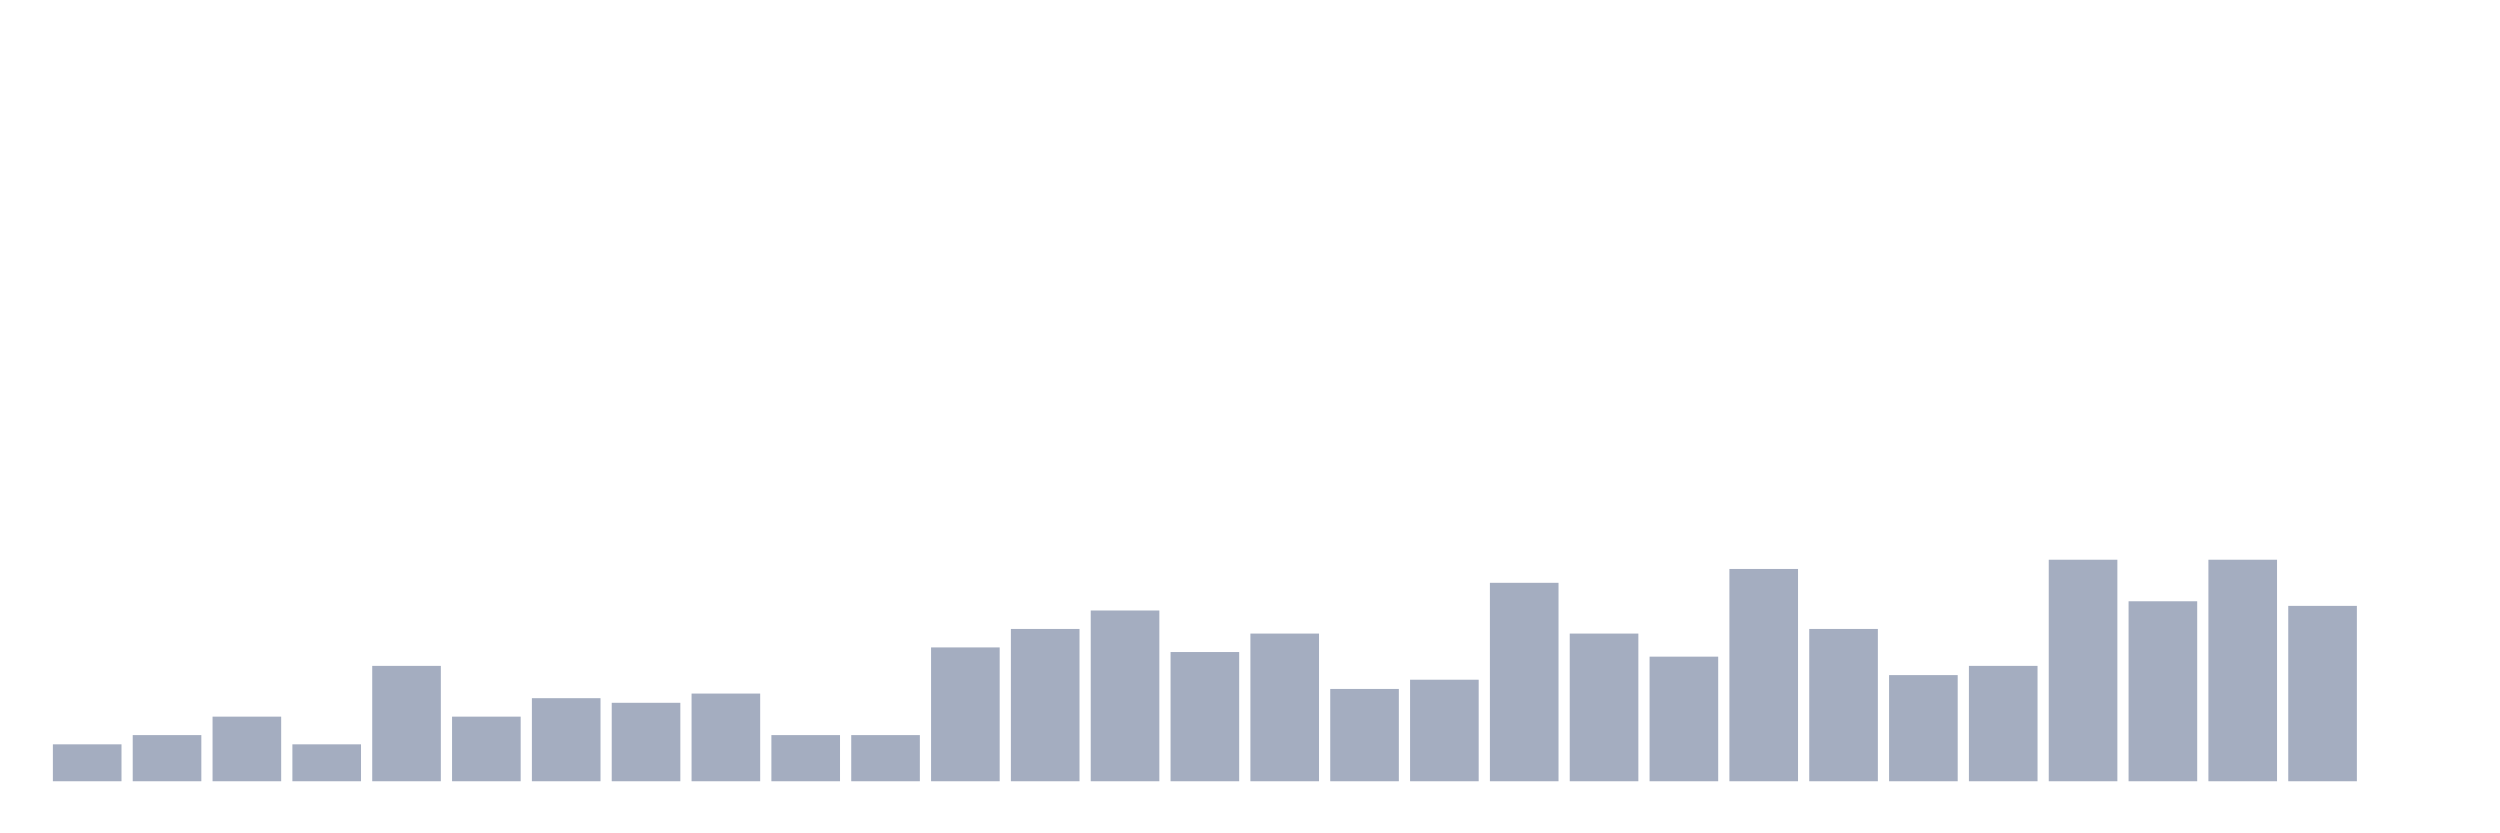<svg xmlns="http://www.w3.org/2000/svg" viewBox="0 0 480 160"><g transform="translate(10,10)"><rect class="bar" x="0.153" width="13.175" y="132.911" height="7.089" fill="rgb(164,173,192)"></rect><rect class="bar" x="15.482" width="13.175" y="131.139" height="8.861" fill="rgb(164,173,192)"></rect><rect class="bar" x="30.81" width="13.175" y="127.595" height="12.405" fill="rgb(164,173,192)"></rect><rect class="bar" x="46.138" width="13.175" y="132.911" height="7.089" fill="rgb(164,173,192)"></rect><rect class="bar" x="61.466" width="13.175" y="117.848" height="22.152" fill="rgb(164,173,192)"></rect><rect class="bar" x="76.794" width="13.175" y="127.595" height="12.405" fill="rgb(164,173,192)"></rect><rect class="bar" x="92.123" width="13.175" y="124.051" height="15.949" fill="rgb(164,173,192)"></rect><rect class="bar" x="107.451" width="13.175" y="124.937" height="15.063" fill="rgb(164,173,192)"></rect><rect class="bar" x="122.779" width="13.175" y="123.165" height="16.835" fill="rgb(164,173,192)"></rect><rect class="bar" x="138.107" width="13.175" y="131.139" height="8.861" fill="rgb(164,173,192)"></rect><rect class="bar" x="153.436" width="13.175" y="131.139" height="8.861" fill="rgb(164,173,192)"></rect><rect class="bar" x="168.764" width="13.175" y="114.304" height="25.696" fill="rgb(164,173,192)"></rect><rect class="bar" x="184.092" width="13.175" y="110.759" height="29.241" fill="rgb(164,173,192)"></rect><rect class="bar" x="199.42" width="13.175" y="107.215" height="32.785" fill="rgb(164,173,192)"></rect><rect class="bar" x="214.748" width="13.175" y="115.19" height="24.81" fill="rgb(164,173,192)"></rect><rect class="bar" x="230.077" width="13.175" y="111.646" height="28.354" fill="rgb(164,173,192)"></rect><rect class="bar" x="245.405" width="13.175" y="122.278" height="17.722" fill="rgb(164,173,192)"></rect><rect class="bar" x="260.733" width="13.175" y="120.506" height="19.494" fill="rgb(164,173,192)"></rect><rect class="bar" x="276.061" width="13.175" y="101.899" height="38.101" fill="rgb(164,173,192)"></rect><rect class="bar" x="291.39" width="13.175" y="111.646" height="28.354" fill="rgb(164,173,192)"></rect><rect class="bar" x="306.718" width="13.175" y="116.076" height="23.924" fill="rgb(164,173,192)"></rect><rect class="bar" x="322.046" width="13.175" y="99.241" height="40.759" fill="rgb(164,173,192)"></rect><rect class="bar" x="337.374" width="13.175" y="110.759" height="29.241" fill="rgb(164,173,192)"></rect><rect class="bar" x="352.702" width="13.175" y="119.62" height="20.38" fill="rgb(164,173,192)"></rect><rect class="bar" x="368.031" width="13.175" y="117.848" height="22.152" fill="rgb(164,173,192)"></rect><rect class="bar" x="383.359" width="13.175" y="97.468" height="42.532" fill="rgb(164,173,192)"></rect><rect class="bar" x="398.687" width="13.175" y="105.443" height="34.557" fill="rgb(164,173,192)"></rect><rect class="bar" x="414.015" width="13.175" y="97.468" height="42.532" fill="rgb(164,173,192)"></rect><rect class="bar" x="429.344" width="13.175" y="106.329" height="33.671" fill="rgb(164,173,192)"></rect><rect class="bar" x="444.672" width="13.175" y="140" height="0" fill="rgb(164,173,192)"></rect></g></svg>